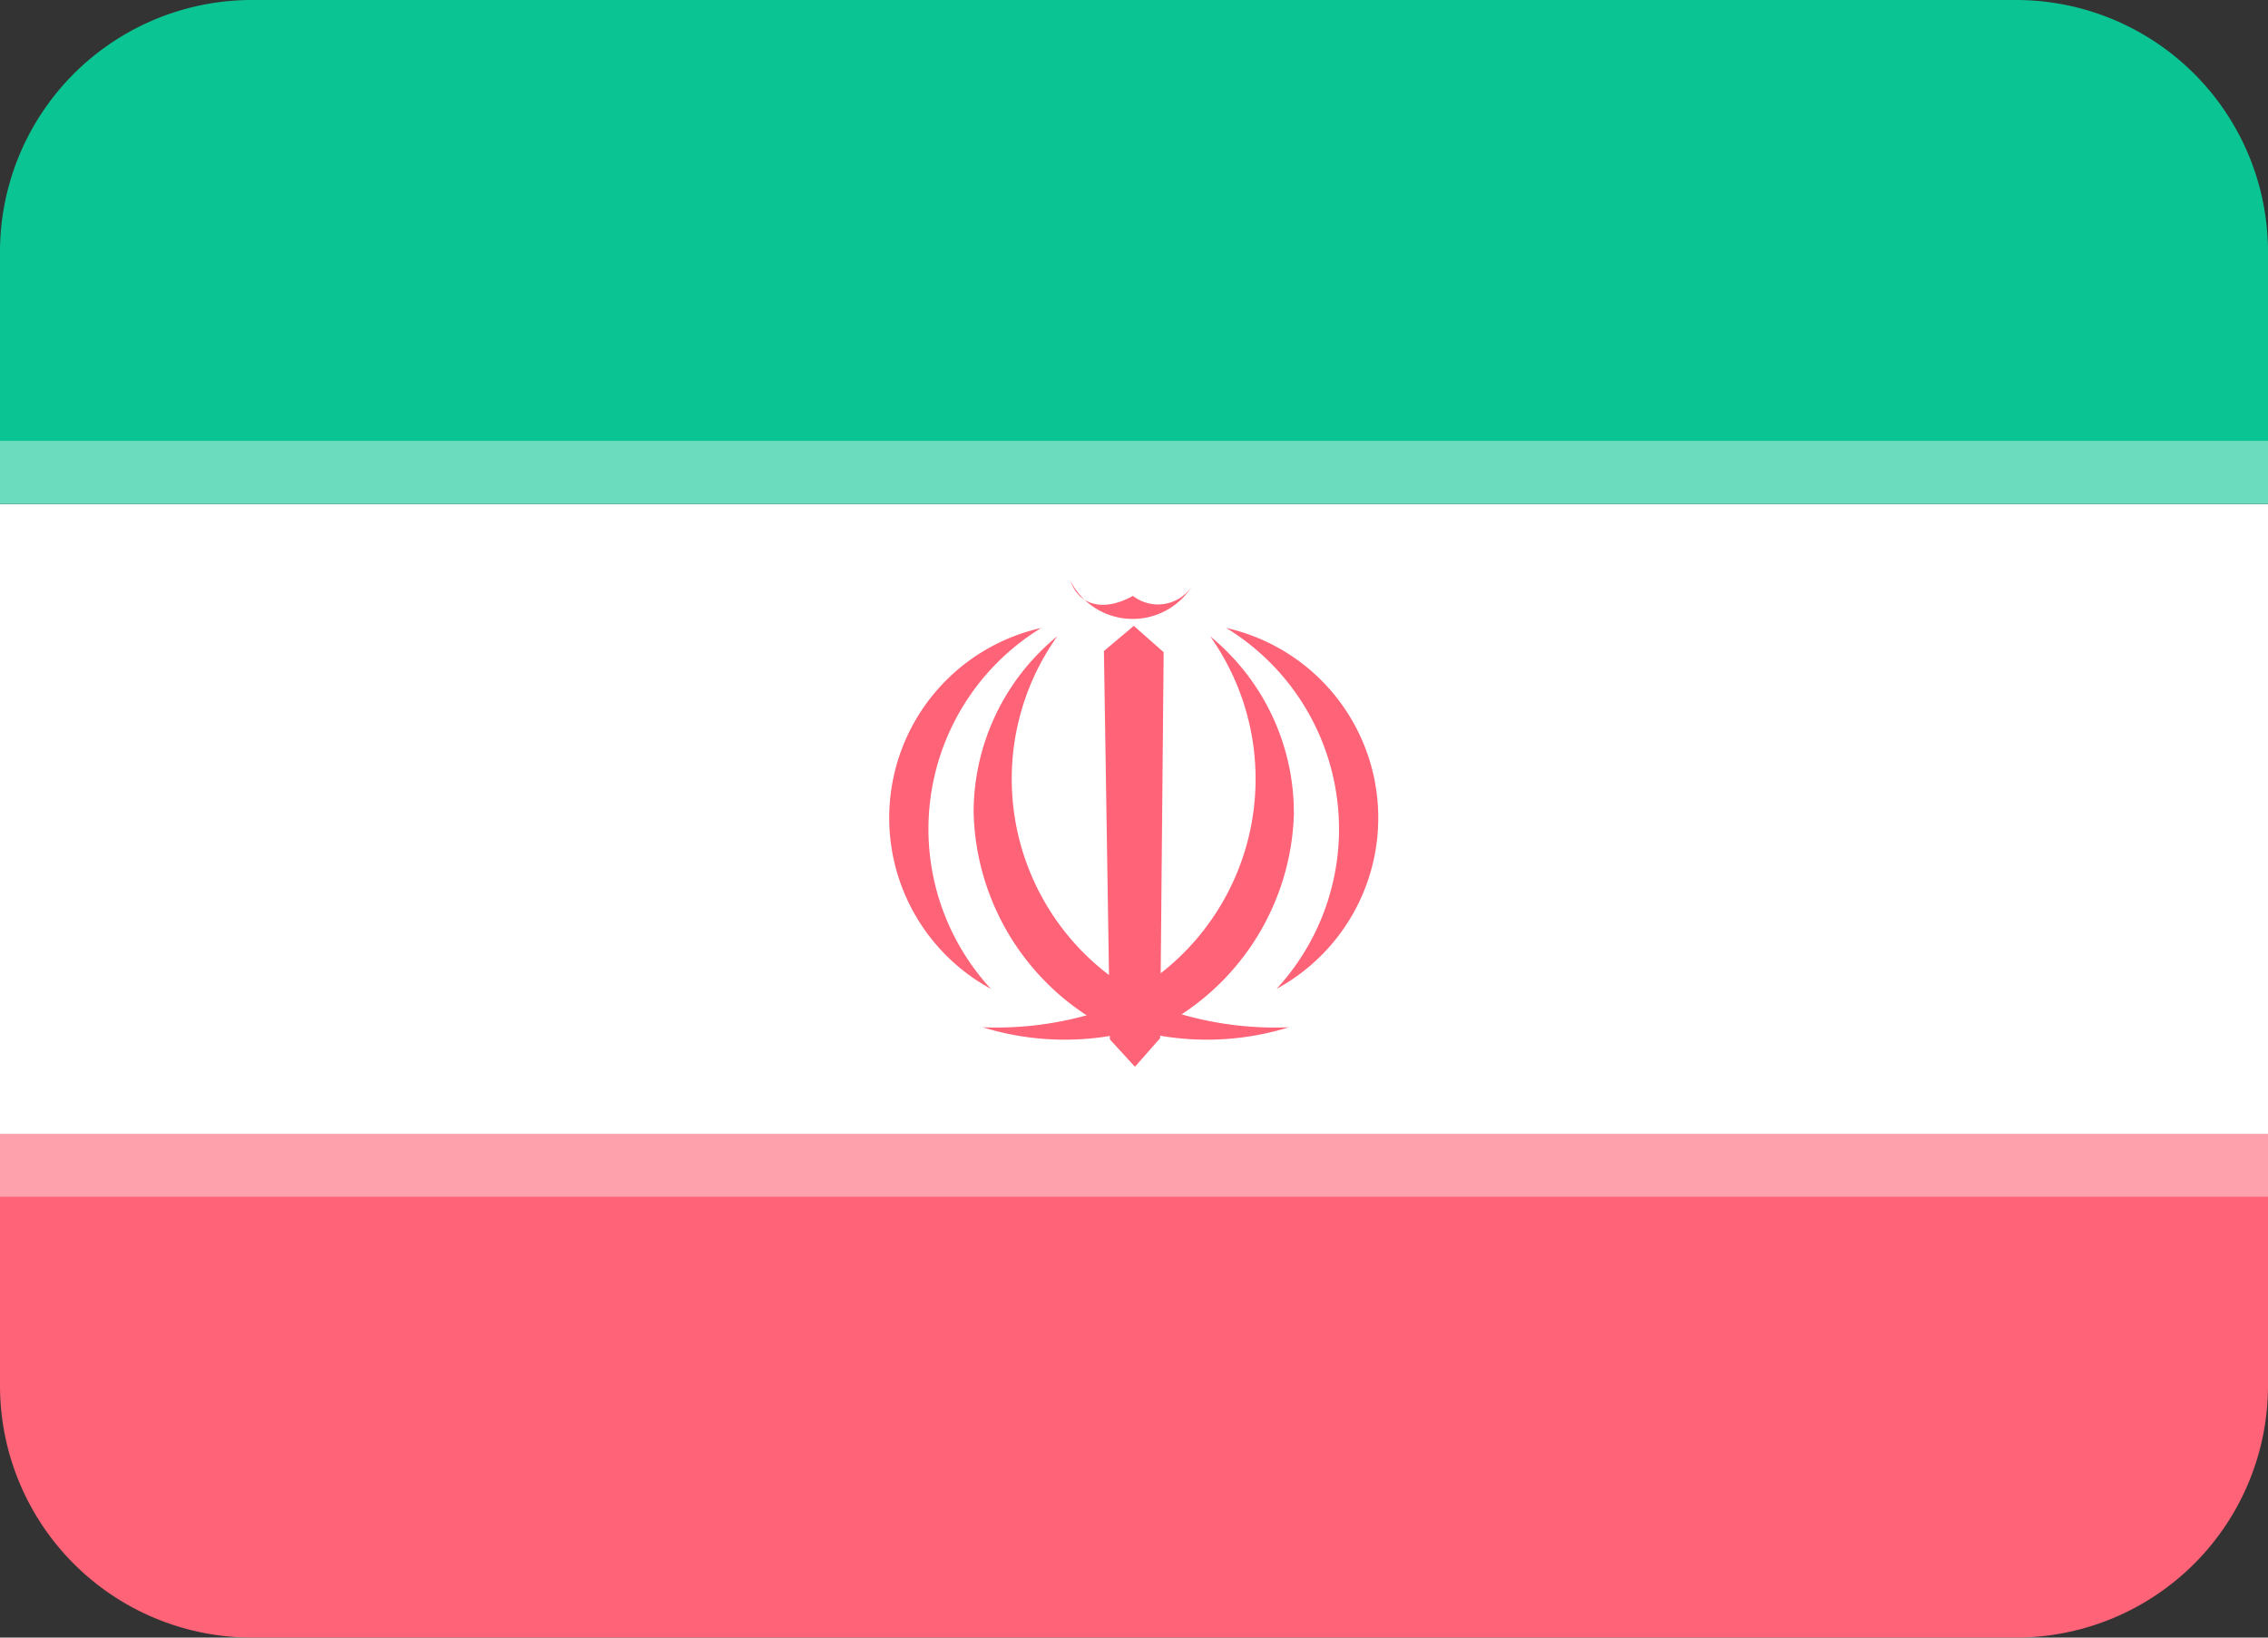 <svg xmlns="http://www.w3.org/2000/svg" width="21.412" height="15.464" viewBox="0 0 21.412 15.464">
  <rect x="0" y="0" width="21.412" height="15.464" fill="#333333" stroke="none"/>
  <g id="Group_4433" data-name="Group 4433" transform="translate(0 0)">
    <g id="Group_2753" data-name="Group 2753" transform="translate(0 0)">
      <path id="Path_2376" data-name="Path 2376" d="M0,284.49a2.379,2.379,0,0,0,2.379,2.379H19.033a2.379,2.379,0,0,0,2.379-2.379v-2.379H0Z" transform="translate(0 -271.405)" fill="#fe6377"/>
      <path id="Path_2377" data-name="Path 2377" d="M0,145.837H21.412v-5.948H0Z" transform="translate(0 -135.13)" fill="#fff"/>
      <path id="Path_2378" data-name="Path 2378" d="M21.412,30.869V28.49a2.379,2.379,0,0,0-2.379-2.379H2.379A2.379,2.379,0,0,0,0,28.49v2.379Z" transform="translate(0 -26.111)" fill="#0ac593"/>
      <g id="Group_2752" data-name="Group 2752" transform="translate(0 4.163)">
        <g id="Group_2749" data-name="Group 2749" transform="translate(0 6.543)" opacity="0.4">
          <path id="Path_2379" data-name="Path 2379" d="M21.412,282.706H0v-.6H21.412Z" transform="translate(0 -282.111)" fill="#fff"/>
        </g>
        <g id="Group_2750" data-name="Group 2750" transform="translate(8.394 1.329)">
          <path id="Path_2380" data-name="Path 2380" d="M276.835,167.906a2.226,2.226,0,0,1,.475,3.408,1.838,1.838,0,0,0-.475-3.408" transform="translate(-273.652 -167.468)" fill="#fe6377"/>
          <path id="Path_2381" data-name="Path 2381" d="M202.07,167.906a2.226,2.226,0,0,0-.475,3.408,1.838,1.838,0,0,1,.475-3.408" transform="translate(-200.634 -167.468)" fill="#fe6377"/>
          <path id="Path_2382" data-name="Path 2382" d="M257.868,251.629a3.2,3.2,0,0,1-1.441-.281c.07.135.127.22.2.355a2.611,2.611,0,0,0,1.244-.074" transform="translate(-254.098 -247.42)" fill="#fe6377"/>
          <path id="Path_2383" data-name="Path 2383" d="M221.98,251.629a3.2,3.2,0,0,0,1.44-.281c-.069.135-.127.22-.2.355a2.613,2.613,0,0,1-1.244-.074" transform="translate(-221.091 -247.42)" fill="#fe6377"/>
          <path id="Path_2384" data-name="Path 2384" d="M241.5,157.425c.092.243.332.278.588.135a.385.385,0,0,0,.576-.123.661.661,0,0,1-1.163-.012" transform="translate(-239.786 -157.425)" fill="#fe6377"/>
          <path id="Path_2385" data-name="Path 2385" d="M222.784,169.2a2.151,2.151,0,0,0-.79-1.665,2.328,2.328,0,0,1-.467,3.182l.028-3.032-.282-.249-.282.238.048,3.06-.011-.009a2.326,2.326,0,0,1-.477-3.191,2.148,2.148,0,0,0-.79,1.665,2.356,2.356,0,0,0,1.286,2.042v.1l.237.259.238-.271v-.106a2.346,2.346,0,0,0,1.263-2.026" transform="translate(-218.963 -167.018)" fill="#fe6377"/>
        </g>
        <g id="Group_2751" data-name="Group 2751" opacity="0.4">
          <path id="Path_2386" data-name="Path 2386" d="M21.412,126.261H0v-.595H21.412Z" transform="translate(0 -125.666)" fill="#fff"/>
        </g>
      </g>
    </g>
  </g>
</svg>
